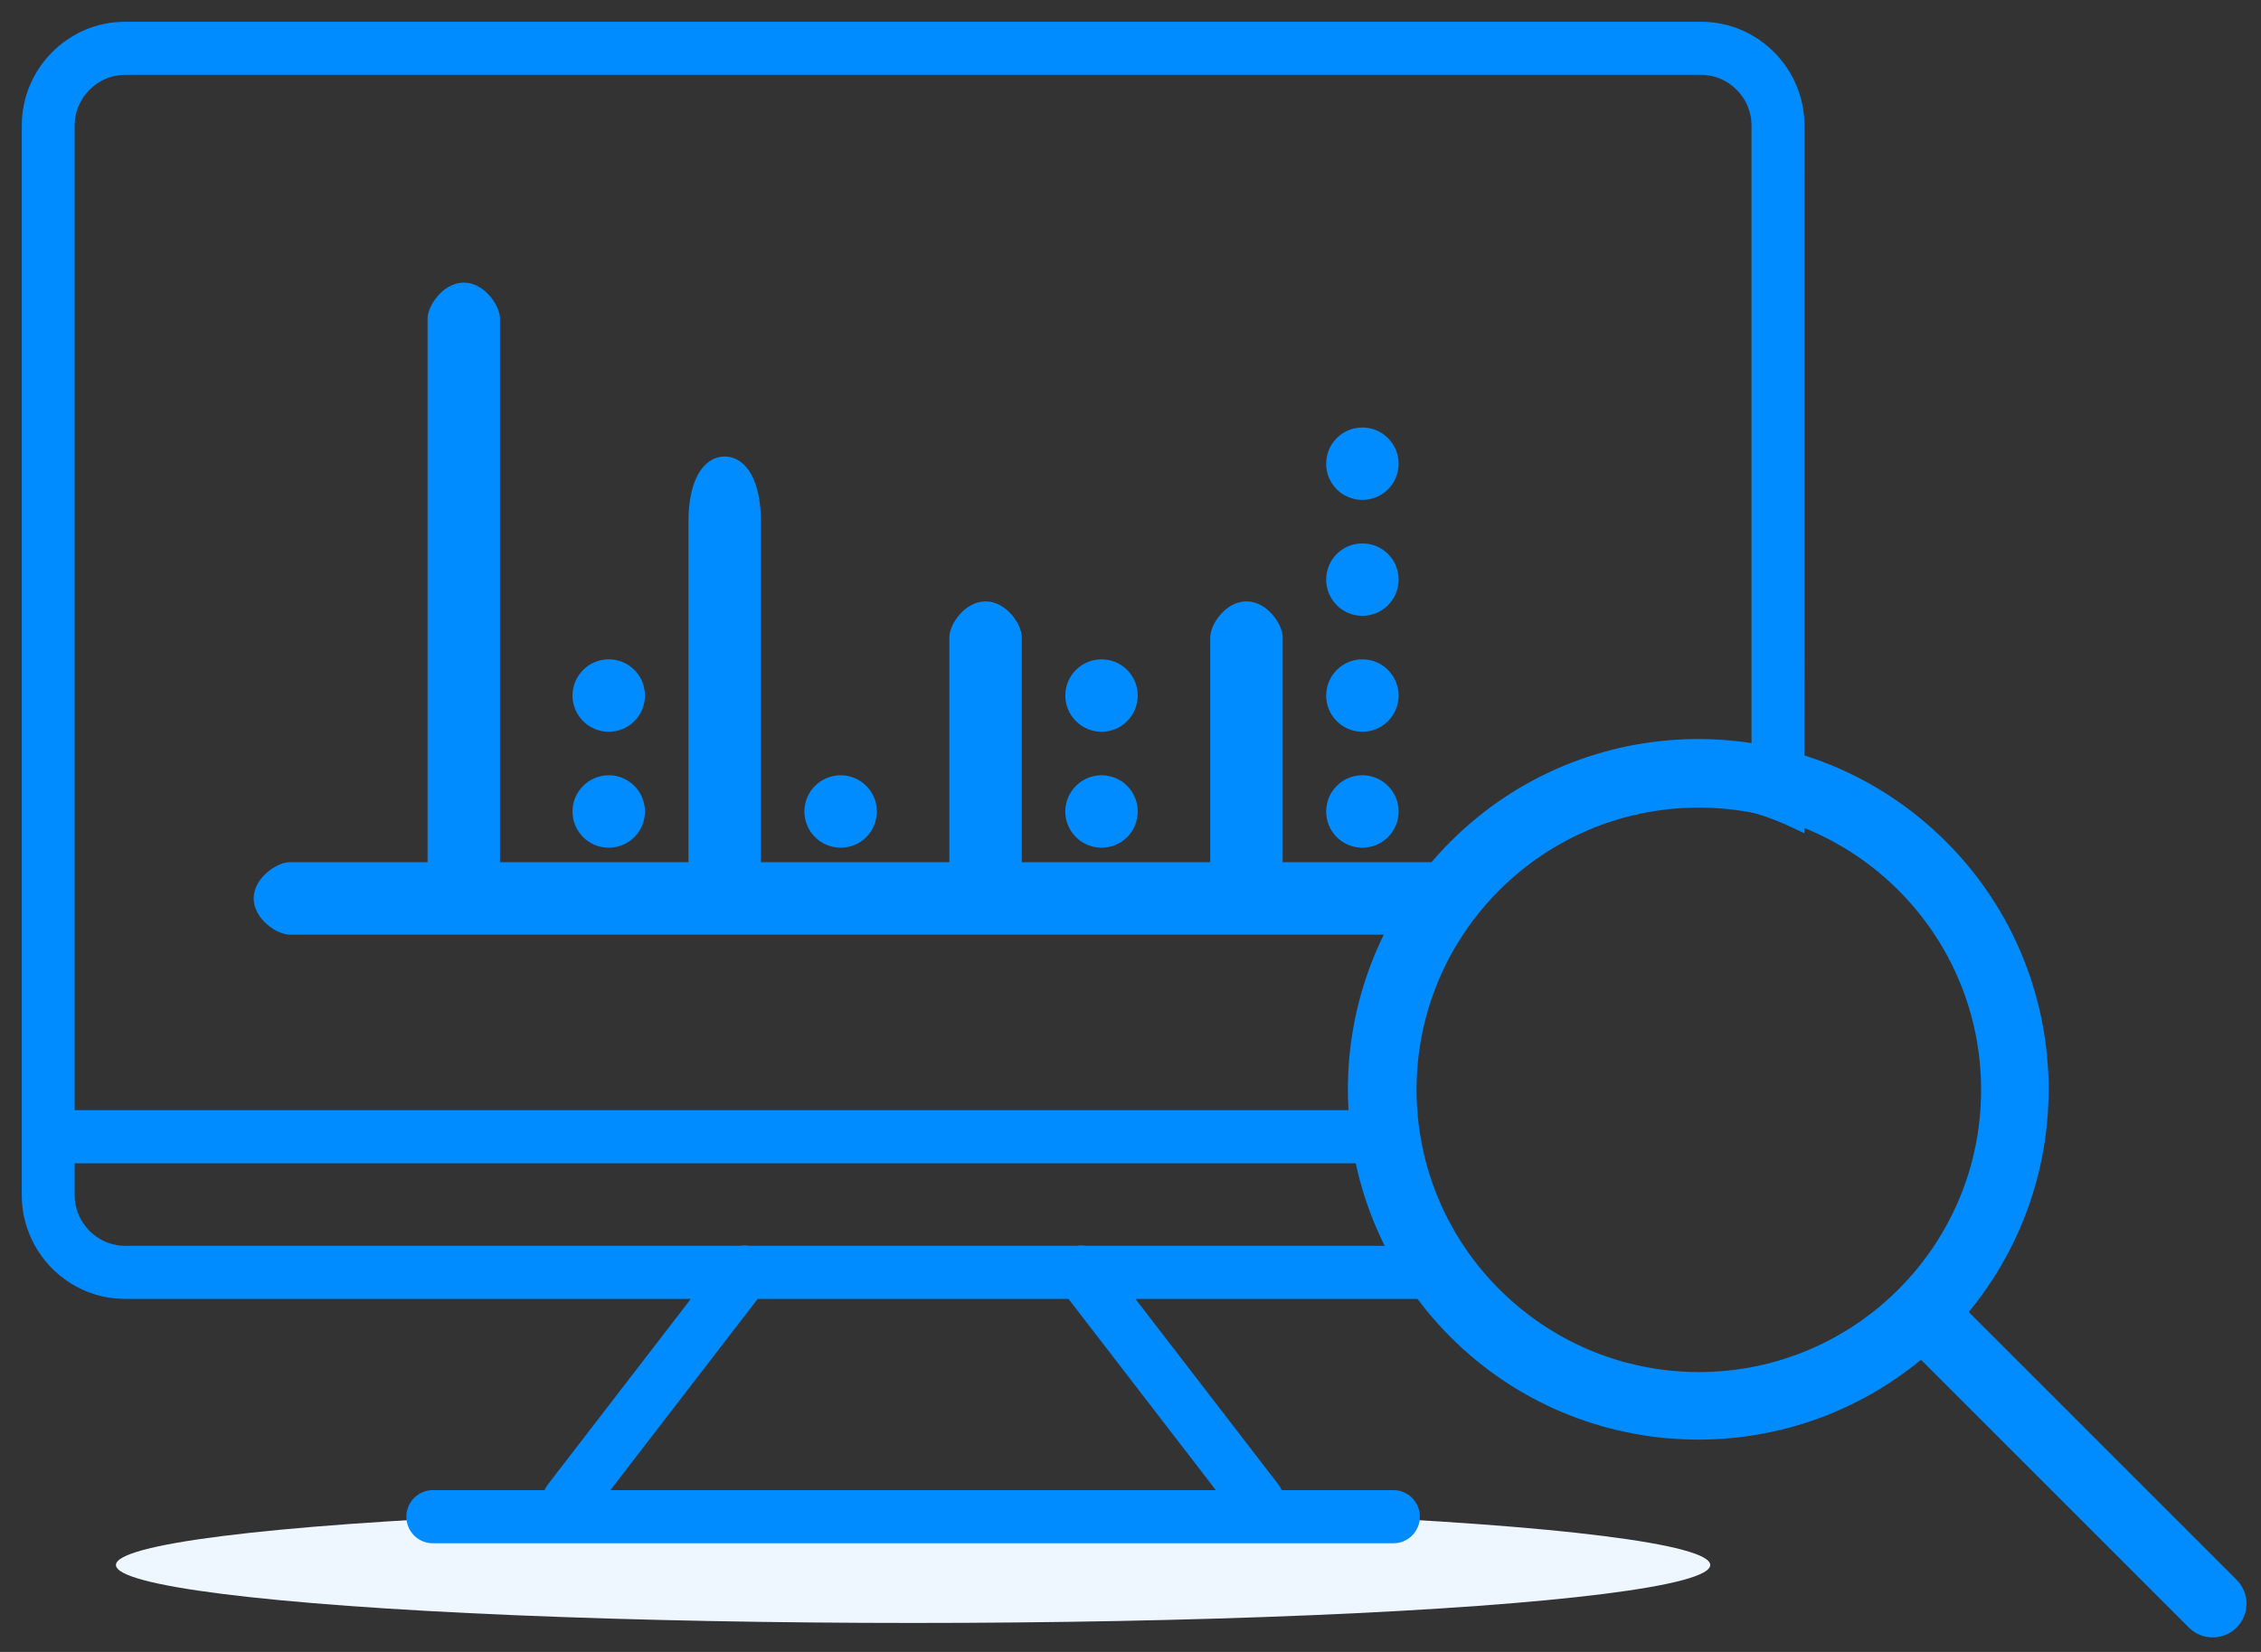 <svg height="57" viewBox="0 0 78 57" width="78" xmlns="http://www.w3.org/2000/svg"><rect x="0" y="0" width="78" height="57" fill="#333333" stroke="none"/><g fill="none" fill-rule="evenodd" transform="translate(1 1)"><ellipse cx="30.5" cy="53" fill="#eef7ff" rx="27.5" ry="2"/><g fill="#008bff" fill-rule="nonzero" stroke="#008bff"><path d="m49.752 29c-.653.589-1.231 1.261-1.715 2h-39.037c-.331 0-1-.448-1-1s.669-1 1-1h5v-19c0-.336.448-1 1-1 .553 0 1 .664 1 1v19h7v-12c0-1.319.448-2 1-2s1 .681 1 2v12h7v-8c0-.35.448-1 1-1 .553 0 1 .65 1 1v8h7v-8c0-.35.448-1 1-1s1 .65 1 1v8zm11.247-1.644c-.426-.203-.869-.377-1.325-.52-0-5.894-0-13.728-0-23.502 0-1.098-.896-2-1.988-2h-54.372c-1.092 0-1.988.902-1.988 2v34.222h45.087c.042.454.114.899.213 1.333h-45.3v1.347c0 1.098.896 2 1.988 2h21.256c.087-.018.177-.018.265 0h11.332c.088-.018.178-.018.265 0h11.628c.313.473.664.919 1.048 1.333h-11.446l5.238 6.801c.069.09.112.192.13.297h4.04c.366 0 .663.298.663.667 0 .368-.297.667-.663.667h-33.138c-.366 0-.663-.298-.663-.667 0-.368.297-.667.663-.667h4.04c.018-.105.06-.207.13-.297l5.238-6.801h-20.025c-1.824 0-3.314-1.498-3.314-3.333v-36.902c0-1.835 1.49-3.333 3.314-3.333h54.372c1.824 0 3.314 1.498 3.314 3.333zm-41.45 23.311h21.902l-5.467-7.098h-10.968zm-.549-23.667c0-.55.45-1 1-1 .555 0 1 .45 1 1 0 .555-.445 1-1 1-.55-.001-1-.444-1-1zm0-4c0-.555.45-1 1-1 .555 0 1 .445 1 1 0 .55-.445 1-1 1-.55 0-1-.451-1-1zm8 4c0-.55.45-1 1-1 .555 0 1 .45 1 1 0 .555-.445 1-1 1-.55 0-1-.445-1-1zm9 0c0-.55.451-1 1-1 .556 0 1 .45 1 1 0 .555-.444 1-1 1-.548-.001-1-.444-1-1zm0-4c0-.555.451-1 1-1 .556 0 1 .445 1 1 0 .55-.444 1-1 1-.548 0-1-.451-1-1zm9 4c0-.55.445-1 1-1 .551 0 1 .45 1 1 0 .555-.449 1-1 1-.555 0-1-.445-1-1zm0-4c0-.55.445-1 1-1 .551 0 1 .45 1 1s-.449 1-1 1c-.555 0-1-.45-1-1zm0-4c0-.555.445-1 1-1 .551 0 1 .445 1 1 0 .55-.449 1-1 1-.555 0-1-.45-1-1zm0-4c0-.55.445-1 1-1 .551 0 1 .45 1 1 0 .555-.449 1-1 1-.555 0-1-.445-1-1z" stroke-width=".5"/><path d="m29.805 28.863c.26.26.26.682 0 .942s-.682.26-.942 0l-9.567-9.567c-4.681 4.171-11.831 3.863-16.135-.696-4.304-4.559-4.201-11.715.232-16.148 4.433-4.433 11.589-4.536 16.148-.232 4.559 4.304 4.868 11.454.696 16.135zm-28.437-17.258c.006 5.652 4.586 10.231 10.238 10.238 5.654 0 10.238-4.584 10.238-10.238 0-5.654-4.584-10.238-10.238-10.238-5.654 0-10.238 4.584-10.238 10.238z" transform="translate(46 25)"/></g></g></svg>